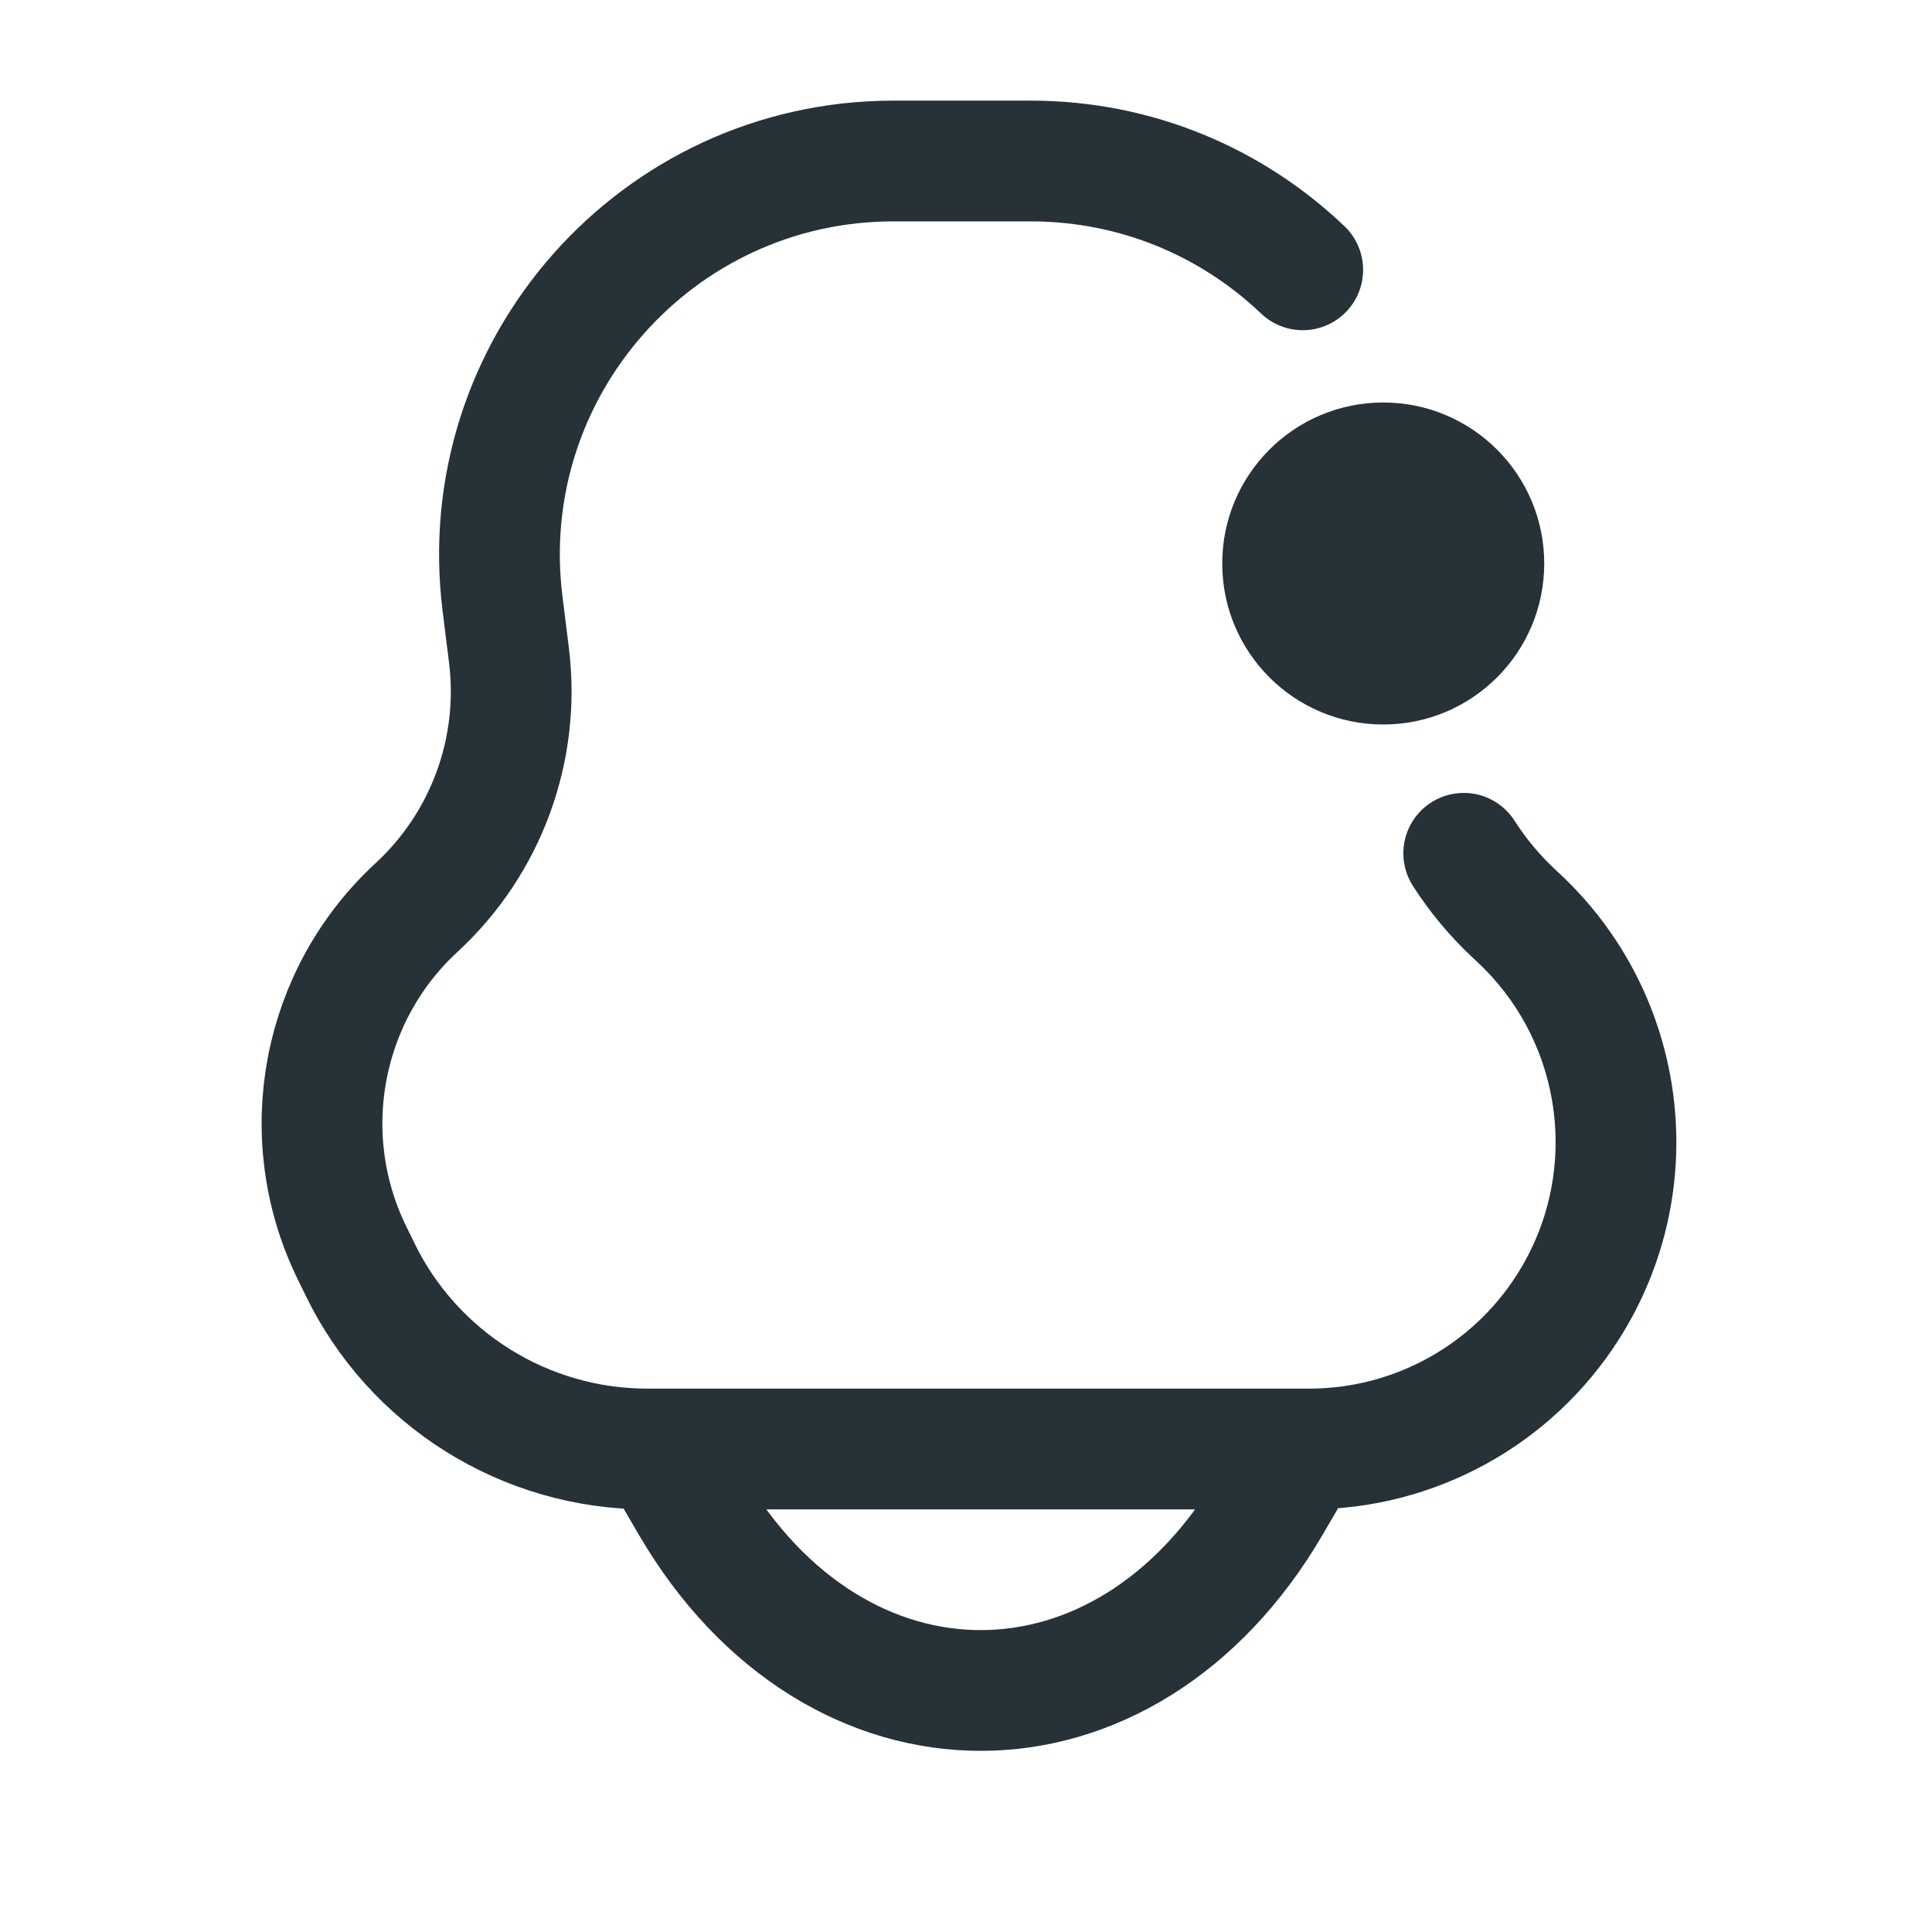 <svg width="24" height="24" viewBox="0 0 24 24" fill="none" xmlns="http://www.w3.org/2000/svg">
<path d="M16.183 3.352C15.308 2.518 14.122 2 12.803 2H11.1C8.156 2 5.877 4.581 6.243 7.502L6.322 8.137C6.468 9.306 6.041 10.474 5.175 11.273C3.992 12.364 3.664 14.102 4.366 15.55L4.47 15.763C5.133 17.131 6.521 18 8.041 18H16.262C17.566 18 18.779 17.334 19.478 16.235C20.466 14.683 20.204 12.646 18.856 11.395L18.812 11.354C18.569 11.127 18.358 10.874 18.183 10.6M8.183 18L8.583 18.686C10.383 21.771 13.983 21.771 15.783 18.686L16.183 18" stroke="#263238" stroke-width="1.5" stroke-linecap="round"/>
<path d="M19.183 7C19.183 8.105 18.288 9 17.183 9C16.079 9 15.183 8.105 15.183 7C15.183 5.895 16.079 5 17.183 5C18.288 5 19.183 5.895 19.183 7Z" fill="#263238"/>
</svg>
